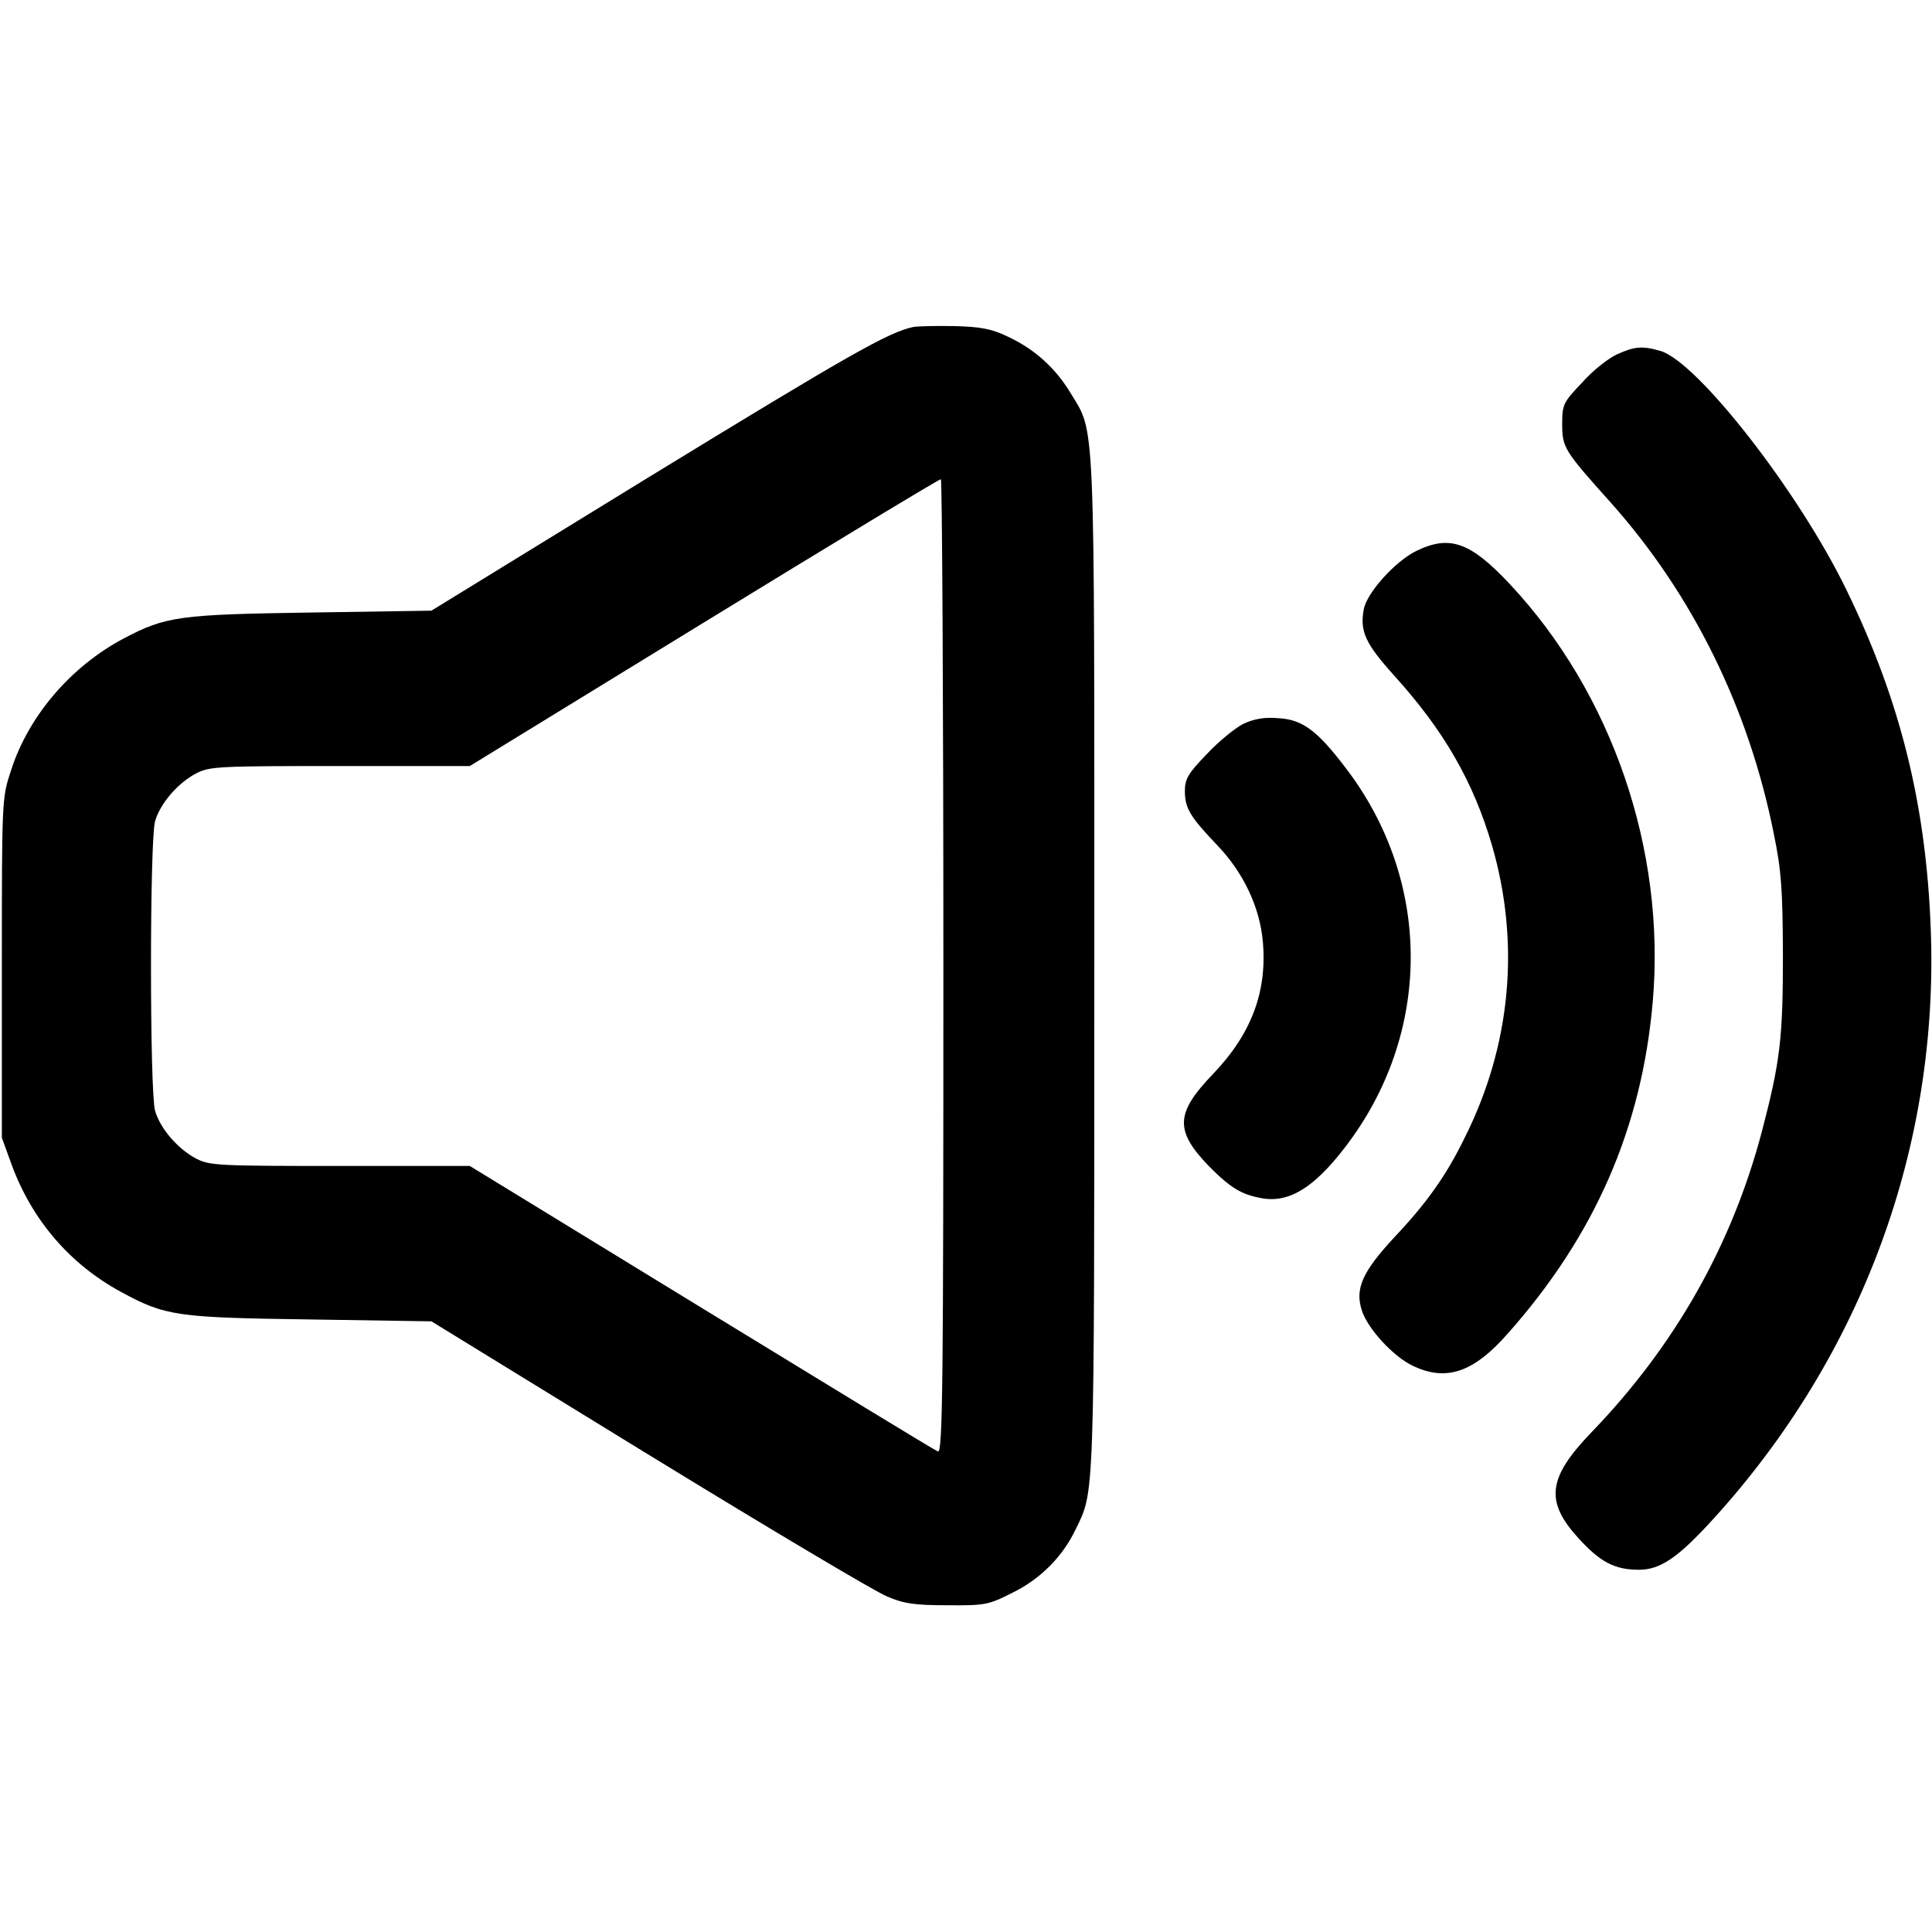 <?xml version="1.0" encoding="UTF-8"?>
<svg xmlns="http://www.w3.org/2000/svg" xmlns:xlink="http://www.w3.org/1999/xlink" width="24px" height="24px" viewBox="0 0 24 24" version="1.1">
<g id="surface1">
<path style=" stroke:none;fill-rule:nonzero;fill:rgb(0%,0%,0%);fill-opacity:1;" d="M 11.344 4.062 C 11.035 4.129 10.57 4.391 8.062 5.926 L 5.359 7.586 L 3.863 7.609 C 2.227 7.633 2.059 7.656 1.539 7.93 C 0.883 8.277 0.355 8.891 0.137 9.57 C 0.023 9.914 0.023 9.922 0.023 12.023 L 0.023 14.133 L 0.145 14.469 C 0.398 15.156 0.867 15.703 1.5 16.047 C 2.059 16.352 2.199 16.367 3.863 16.391 L 5.359 16.414 L 8.062 18.074 C 9.547 18.984 10.879 19.777 11.02 19.832 C 11.227 19.922 11.367 19.941 11.766 19.941 C 12.23 19.945 12.277 19.938 12.57 19.789 C 12.918 19.621 13.199 19.34 13.359 19.004 C 13.598 18.512 13.594 18.75 13.594 12 C 13.594 5.039 13.609 5.398 13.297 4.879 C 13.109 4.57 12.852 4.336 12.516 4.18 C 12.312 4.082 12.172 4.059 11.859 4.051 C 11.641 4.047 11.41 4.051 11.344 4.062 Z M 11.719 12.004 C 11.719 17.164 11.711 18.051 11.652 18.031 C 11.617 18.02 10.293 17.211 8.715 16.246 L 5.836 14.484 L 4.227 14.484 C 2.727 14.484 2.609 14.48 2.441 14.395 C 2.207 14.273 1.988 14.016 1.926 13.797 C 1.859 13.555 1.859 10.445 1.926 10.203 C 1.988 9.984 2.207 9.727 2.441 9.605 C 2.609 9.52 2.727 9.516 4.227 9.516 L 5.836 9.516 L 8.742 7.734 C 10.34 6.754 11.664 5.953 11.688 5.953 C 11.703 5.953 11.719 8.676 11.719 12.004 Z M 11.719 12.004 "/>
<path style=" stroke:none;fill-rule:nonzero;fill:rgb(0%,0%,0%);fill-opacity:1;" d="M 20.086 4.402 C 19.984 4.449 19.785 4.602 19.656 4.75 C 19.422 4.996 19.406 5.02 19.406 5.266 C 19.406 5.559 19.43 5.598 20.008 6.242 C 21.027 7.383 21.727 8.805 22.035 10.359 C 22.129 10.812 22.145 11.055 22.148 11.859 C 22.148 12.891 22.117 13.176 21.887 14.055 C 21.516 15.461 20.812 16.711 19.773 17.789 C 19.223 18.359 19.191 18.652 19.609 19.109 C 19.879 19.406 20.059 19.5 20.359 19.5 C 20.625 19.5 20.844 19.352 21.285 18.867 C 23.133 16.836 24.09 14.234 23.984 11.531 C 23.926 9.992 23.605 8.699 22.941 7.336 C 22.352 6.117 21.086 4.492 20.625 4.359 C 20.398 4.293 20.301 4.305 20.086 4.402 Z M 20.086 4.402 "/>
<path style=" stroke:none;fill-rule:nonzero;fill:rgb(0%,0%,0%);fill-opacity:1;" d="M 17.586 6.848 C 17.328 6.977 16.977 7.367 16.941 7.57 C 16.891 7.844 16.961 7.996 17.324 8.398 C 17.938 9.078 18.301 9.707 18.535 10.504 C 18.887 11.723 18.77 12.988 18.195 14.133 C 17.969 14.598 17.723 14.945 17.32 15.371 C 16.926 15.797 16.828 16.008 16.918 16.281 C 16.992 16.508 17.305 16.848 17.547 16.965 C 17.961 17.164 18.301 17.055 18.73 16.566 C 19.812 15.348 20.395 14.012 20.531 12.445 C 20.695 10.555 20.023 8.605 18.75 7.25 C 18.262 6.73 18.004 6.641 17.586 6.848 Z M 17.586 6.848 "/>
<path style=" stroke:none;fill-rule:nonzero;fill:rgb(0%,0%,0%);fill-opacity:1;" d="M 15.445 8.992 C 15.344 9.043 15.137 9.211 14.992 9.367 C 14.758 9.609 14.719 9.676 14.719 9.828 C 14.719 10.039 14.785 10.148 15.121 10.5 C 15.445 10.836 15.652 11.273 15.688 11.703 C 15.742 12.328 15.539 12.852 15.066 13.344 C 14.602 13.828 14.594 14.043 15.008 14.477 C 15.285 14.758 15.418 14.836 15.664 14.883 C 16.008 14.949 16.32 14.758 16.707 14.254 C 17.793 12.844 17.797 10.953 16.719 9.543 C 16.367 9.078 16.18 8.938 15.883 8.922 C 15.707 8.906 15.578 8.93 15.445 8.992 Z M 15.445 8.992 "/>
</g>
</svg>
